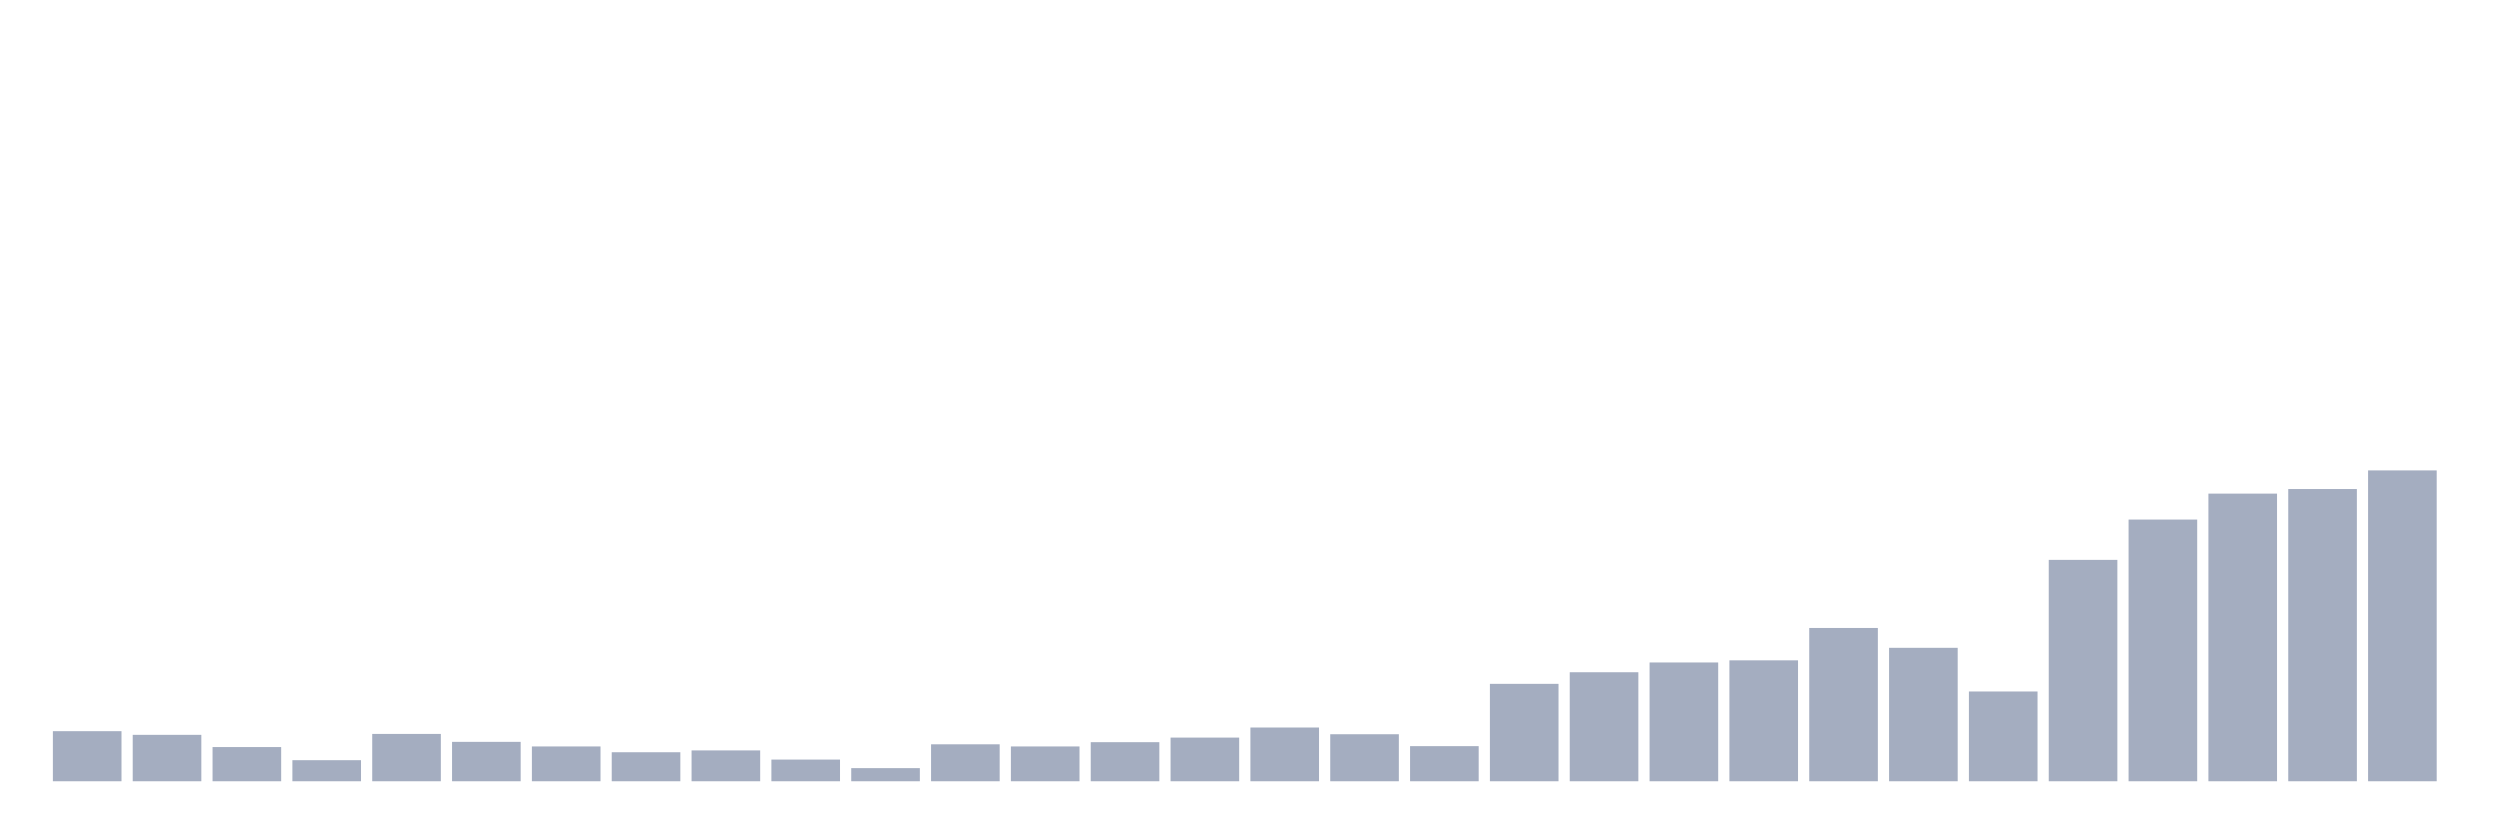 <svg xmlns="http://www.w3.org/2000/svg" viewBox="0 0 480 160"><g transform="translate(10,10)"><rect class="bar" x="0.153" width="13.175" y="130.385" height="9.615" fill="rgb(164,173,192)"></rect><rect class="bar" x="15.482" width="13.175" y="131.089" height="8.911" fill="rgb(164,173,192)"></rect><rect class="bar" x="30.81" width="13.175" y="133.434" height="6.566" fill="rgb(164,173,192)"></rect><rect class="bar" x="46.138" width="13.175" y="135.955" height="4.045" fill="rgb(164,173,192)"></rect><rect class="bar" x="61.466" width="13.175" y="130.913" height="9.087" fill="rgb(164,173,192)"></rect><rect class="bar" x="76.794" width="13.175" y="132.437" height="7.563" fill="rgb(164,173,192)"></rect><rect class="bar" x="92.123" width="13.175" y="133.317" height="6.683" fill="rgb(164,173,192)"></rect><rect class="bar" x="107.451" width="13.175" y="134.43" height="5.57" fill="rgb(164,173,192)"></rect><rect class="bar" x="122.779" width="13.175" y="134.079" height="5.921" fill="rgb(164,173,192)"></rect><rect class="bar" x="138.107" width="13.175" y="135.838" height="4.162" fill="rgb(164,173,192)"></rect><rect class="bar" x="153.436" width="13.175" y="137.479" height="2.521" fill="rgb(164,173,192)"></rect><rect class="bar" x="168.764" width="13.175" y="132.906" height="7.094" fill="rgb(164,173,192)"></rect><rect class="bar" x="184.092" width="13.175" y="133.317" height="6.683" fill="rgb(164,173,192)"></rect><rect class="bar" x="199.42" width="13.175" y="132.496" height="7.504" fill="rgb(164,173,192)"></rect><rect class="bar" x="214.748" width="13.175" y="131.616" height="8.384" fill="rgb(164,173,192)"></rect><rect class="bar" x="230.077" width="13.175" y="129.682" height="10.318" fill="rgb(164,173,192)"></rect><rect class="bar" x="245.405" width="13.175" y="130.972" height="9.028" fill="rgb(164,173,192)"></rect><rect class="bar" x="260.733" width="13.175" y="133.258" height="6.742" fill="rgb(164,173,192)"></rect><rect class="bar" x="276.061" width="13.175" y="121.298" height="18.702" fill="rgb(164,173,192)"></rect><rect class="bar" x="291.39" width="13.175" y="119.07" height="20.93" fill="rgb(164,173,192)"></rect><rect class="bar" x="306.718" width="13.175" y="117.194" height="22.806" fill="rgb(164,173,192)"></rect><rect class="bar" x="322.046" width="13.175" y="116.784" height="23.216" fill="rgb(164,173,192)"></rect><rect class="bar" x="337.374" width="13.175" y="110.57" height="29.43" fill="rgb(164,173,192)"></rect><rect class="bar" x="352.702" width="13.175" y="114.38" height="25.62" fill="rgb(164,173,192)"></rect><rect class="bar" x="368.031" width="13.175" y="122.764" height="17.236" fill="rgb(164,173,192)"></rect><rect class="bar" x="383.359" width="13.175" y="97.496" height="42.504" fill="rgb(164,173,192)"></rect><rect class="bar" x="398.687" width="13.175" y="89.757" height="50.243" fill="rgb(164,173,192)"></rect><rect class="bar" x="414.015" width="13.175" y="84.774" height="55.226" fill="rgb(164,173,192)"></rect><rect class="bar" x="429.344" width="13.175" y="83.894" height="56.106" fill="rgb(164,173,192)"></rect><rect class="bar" x="444.672" width="13.175" y="80.318" height="59.682" fill="rgb(164,173,192)"></rect></g></svg>